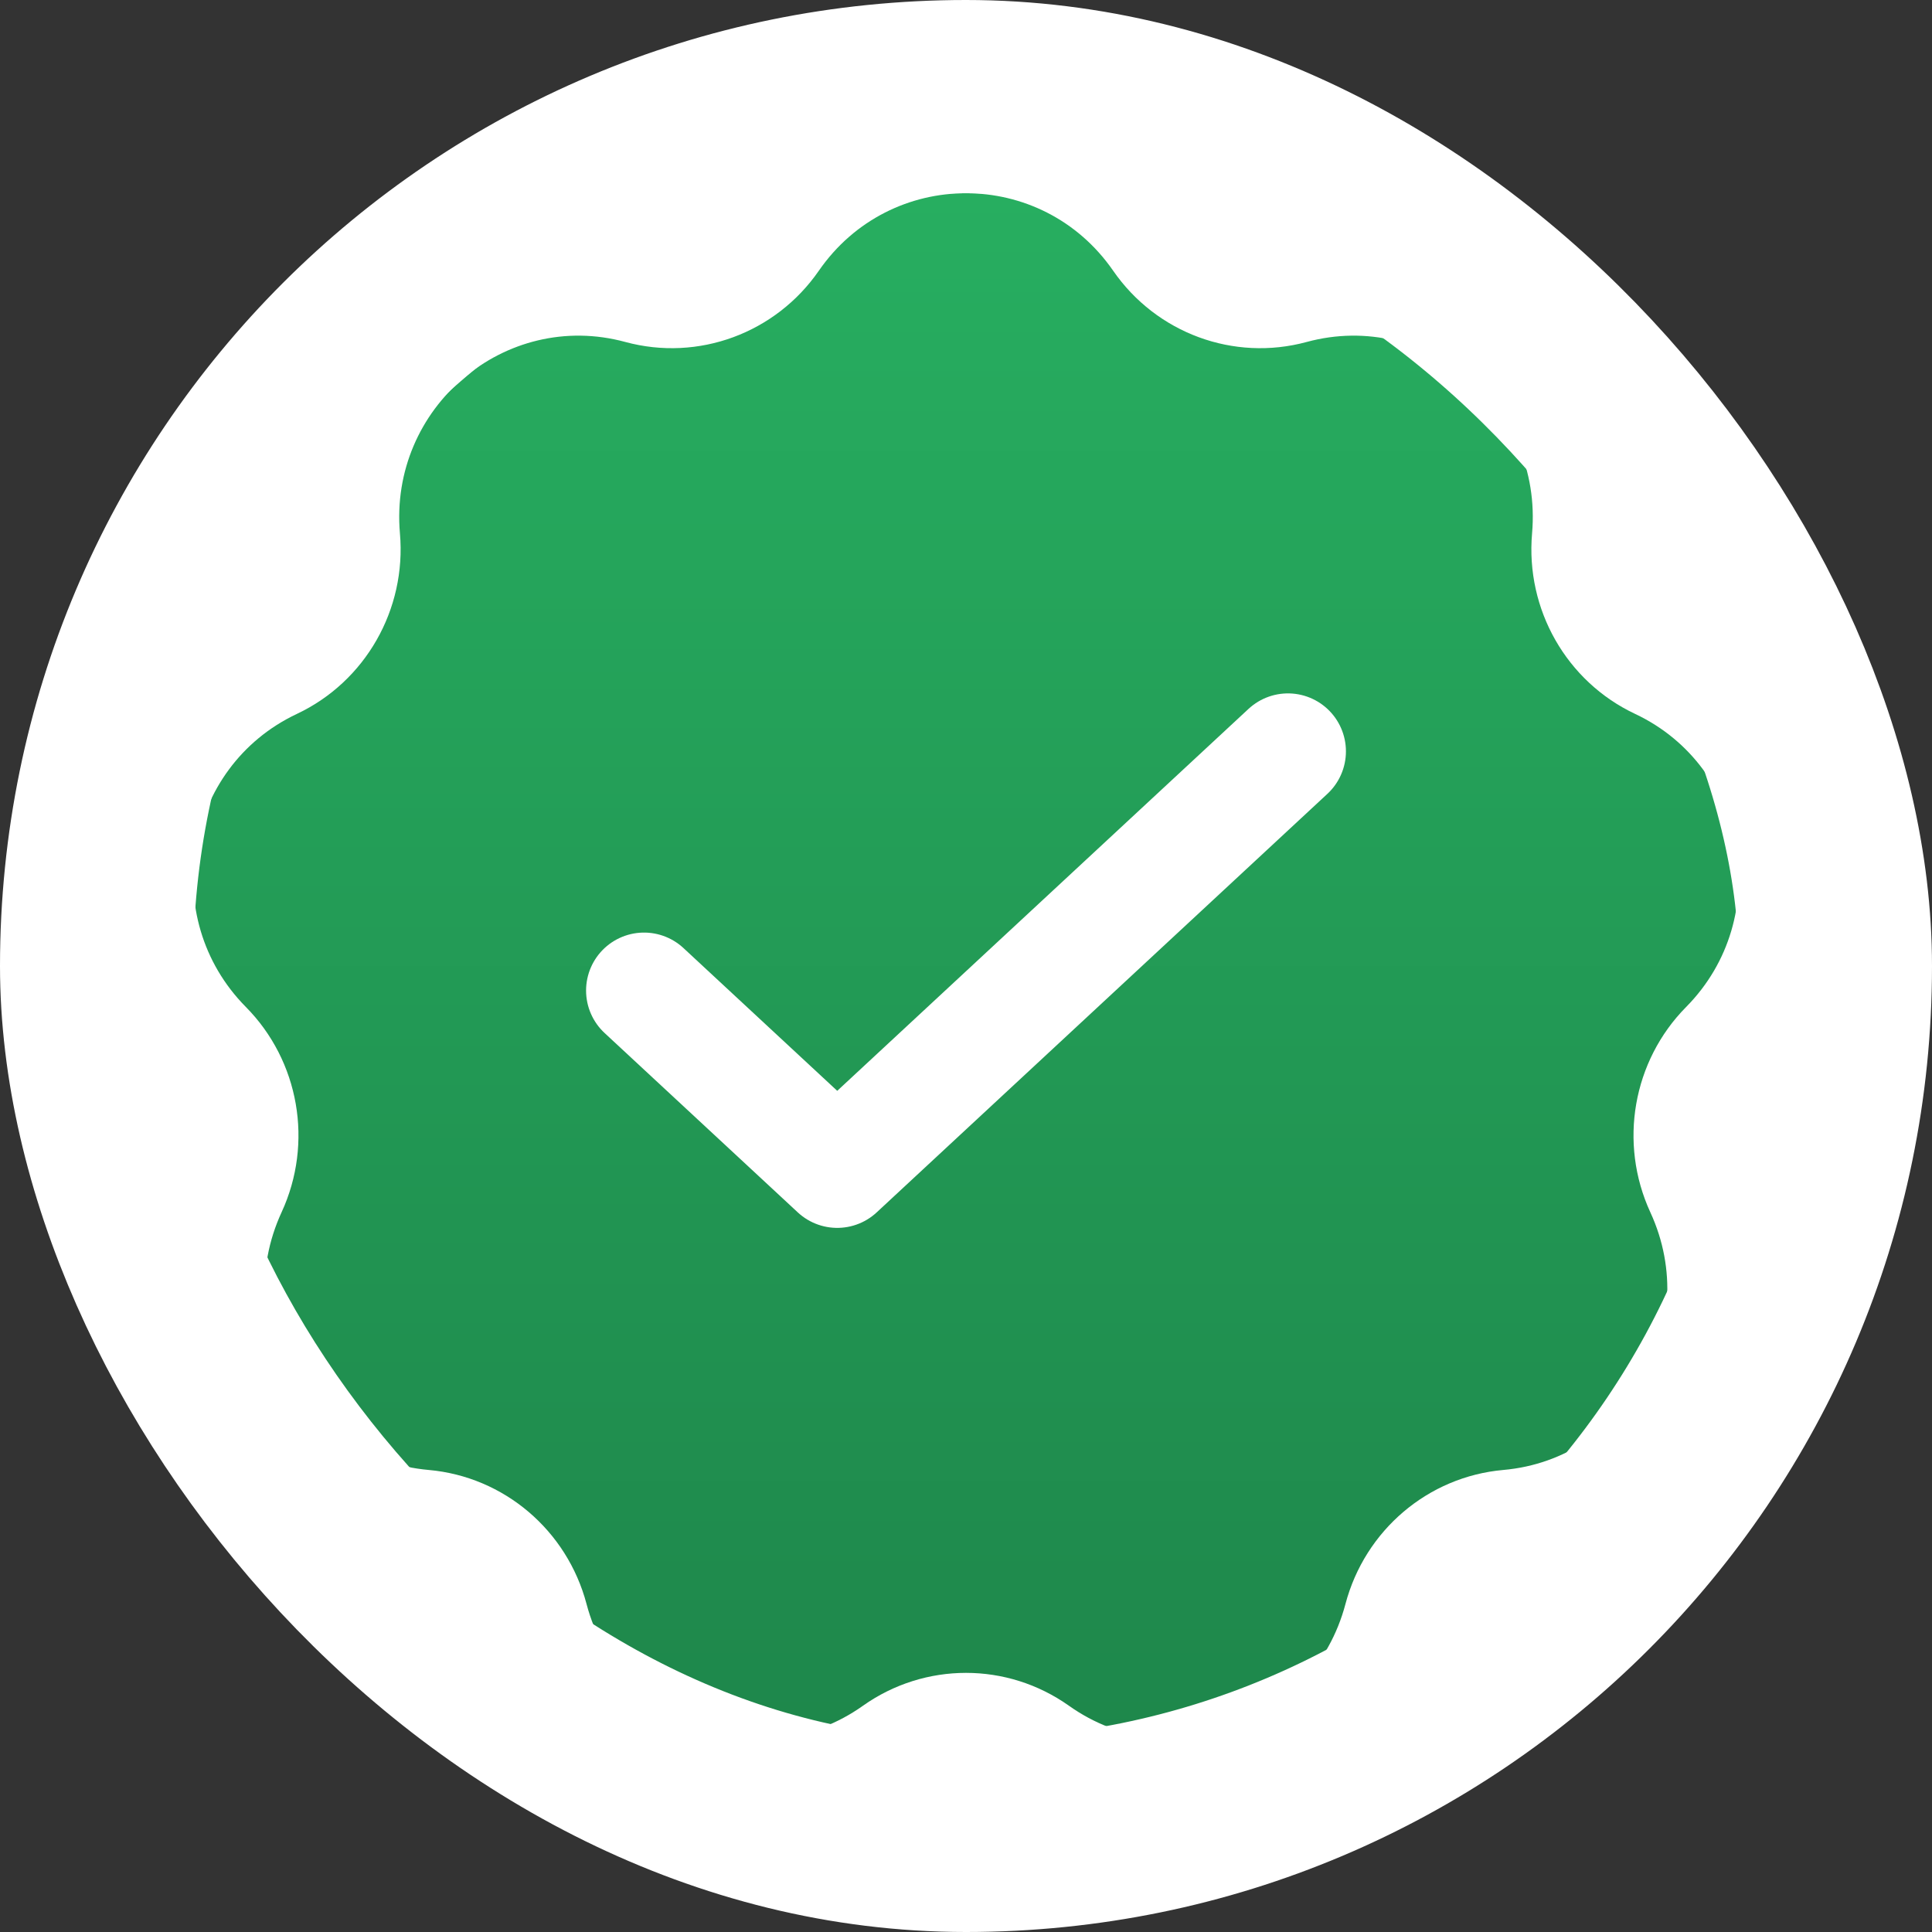 <svg width="20" height="20" viewBox="0 0 20 20" fill="none" xmlns="http://www.w3.org/2000/svg"><rect x="0" y="0" width="20" height="20" fill="#333333" stroke="none"/><rect x="1" y="1" width="18" height="18" rx="9" fill="white"/><path d="M8.477 2.802C9.217 1.733 10.783 1.733 11.523 2.802C11.971 3.45 12.772 3.745 13.527 3.54C14.773 3.202 15.973 4.22 15.86 5.521C15.791 6.309 16.217 7.056 16.926 7.39C18.096 7.941 18.367 9.501 17.455 10.424C16.902 10.983 16.754 11.832 17.084 12.549C17.63 13.732 16.847 15.104 15.562 15.217C14.783 15.286 14.13 15.841 13.928 16.605C13.594 17.866 12.123 18.408 11.066 17.658C10.426 17.204 9.574 17.204 8.933 17.658C7.877 18.408 6.405 17.866 6.072 16.605C5.87 15.841 5.217 15.286 4.438 15.217C3.152 15.104 2.37 13.732 2.915 12.549C3.246 11.832 3.098 10.983 2.545 10.424C1.632 9.501 1.904 7.941 3.074 7.39C3.782 7.056 4.209 6.309 4.14 5.521C4.027 4.22 5.227 3.202 6.473 3.54C7.228 3.745 8.029 3.45 8.477 2.802Z" fill="url(#paint0_linear_11664_9169)"/><path d="M6.667 10.254L8.667 12.111L13.333 7.778" stroke="#fff" stroke-width="1.2" stroke-linecap="round" stroke-linejoin="round"/><rect x="1" y="1" width="18" height="18" rx="9" stroke="white" stroke-width="2"/><defs><linearGradient id="paint0_linear_11664_9169" x1="10" y1="2" x2="10" y2="18" gradientUnits="userSpaceOnUse"><stop stop-color="#27AE60"/><stop offset="1" stop-color="#1E874B"/></linearGradient></defs></svg>